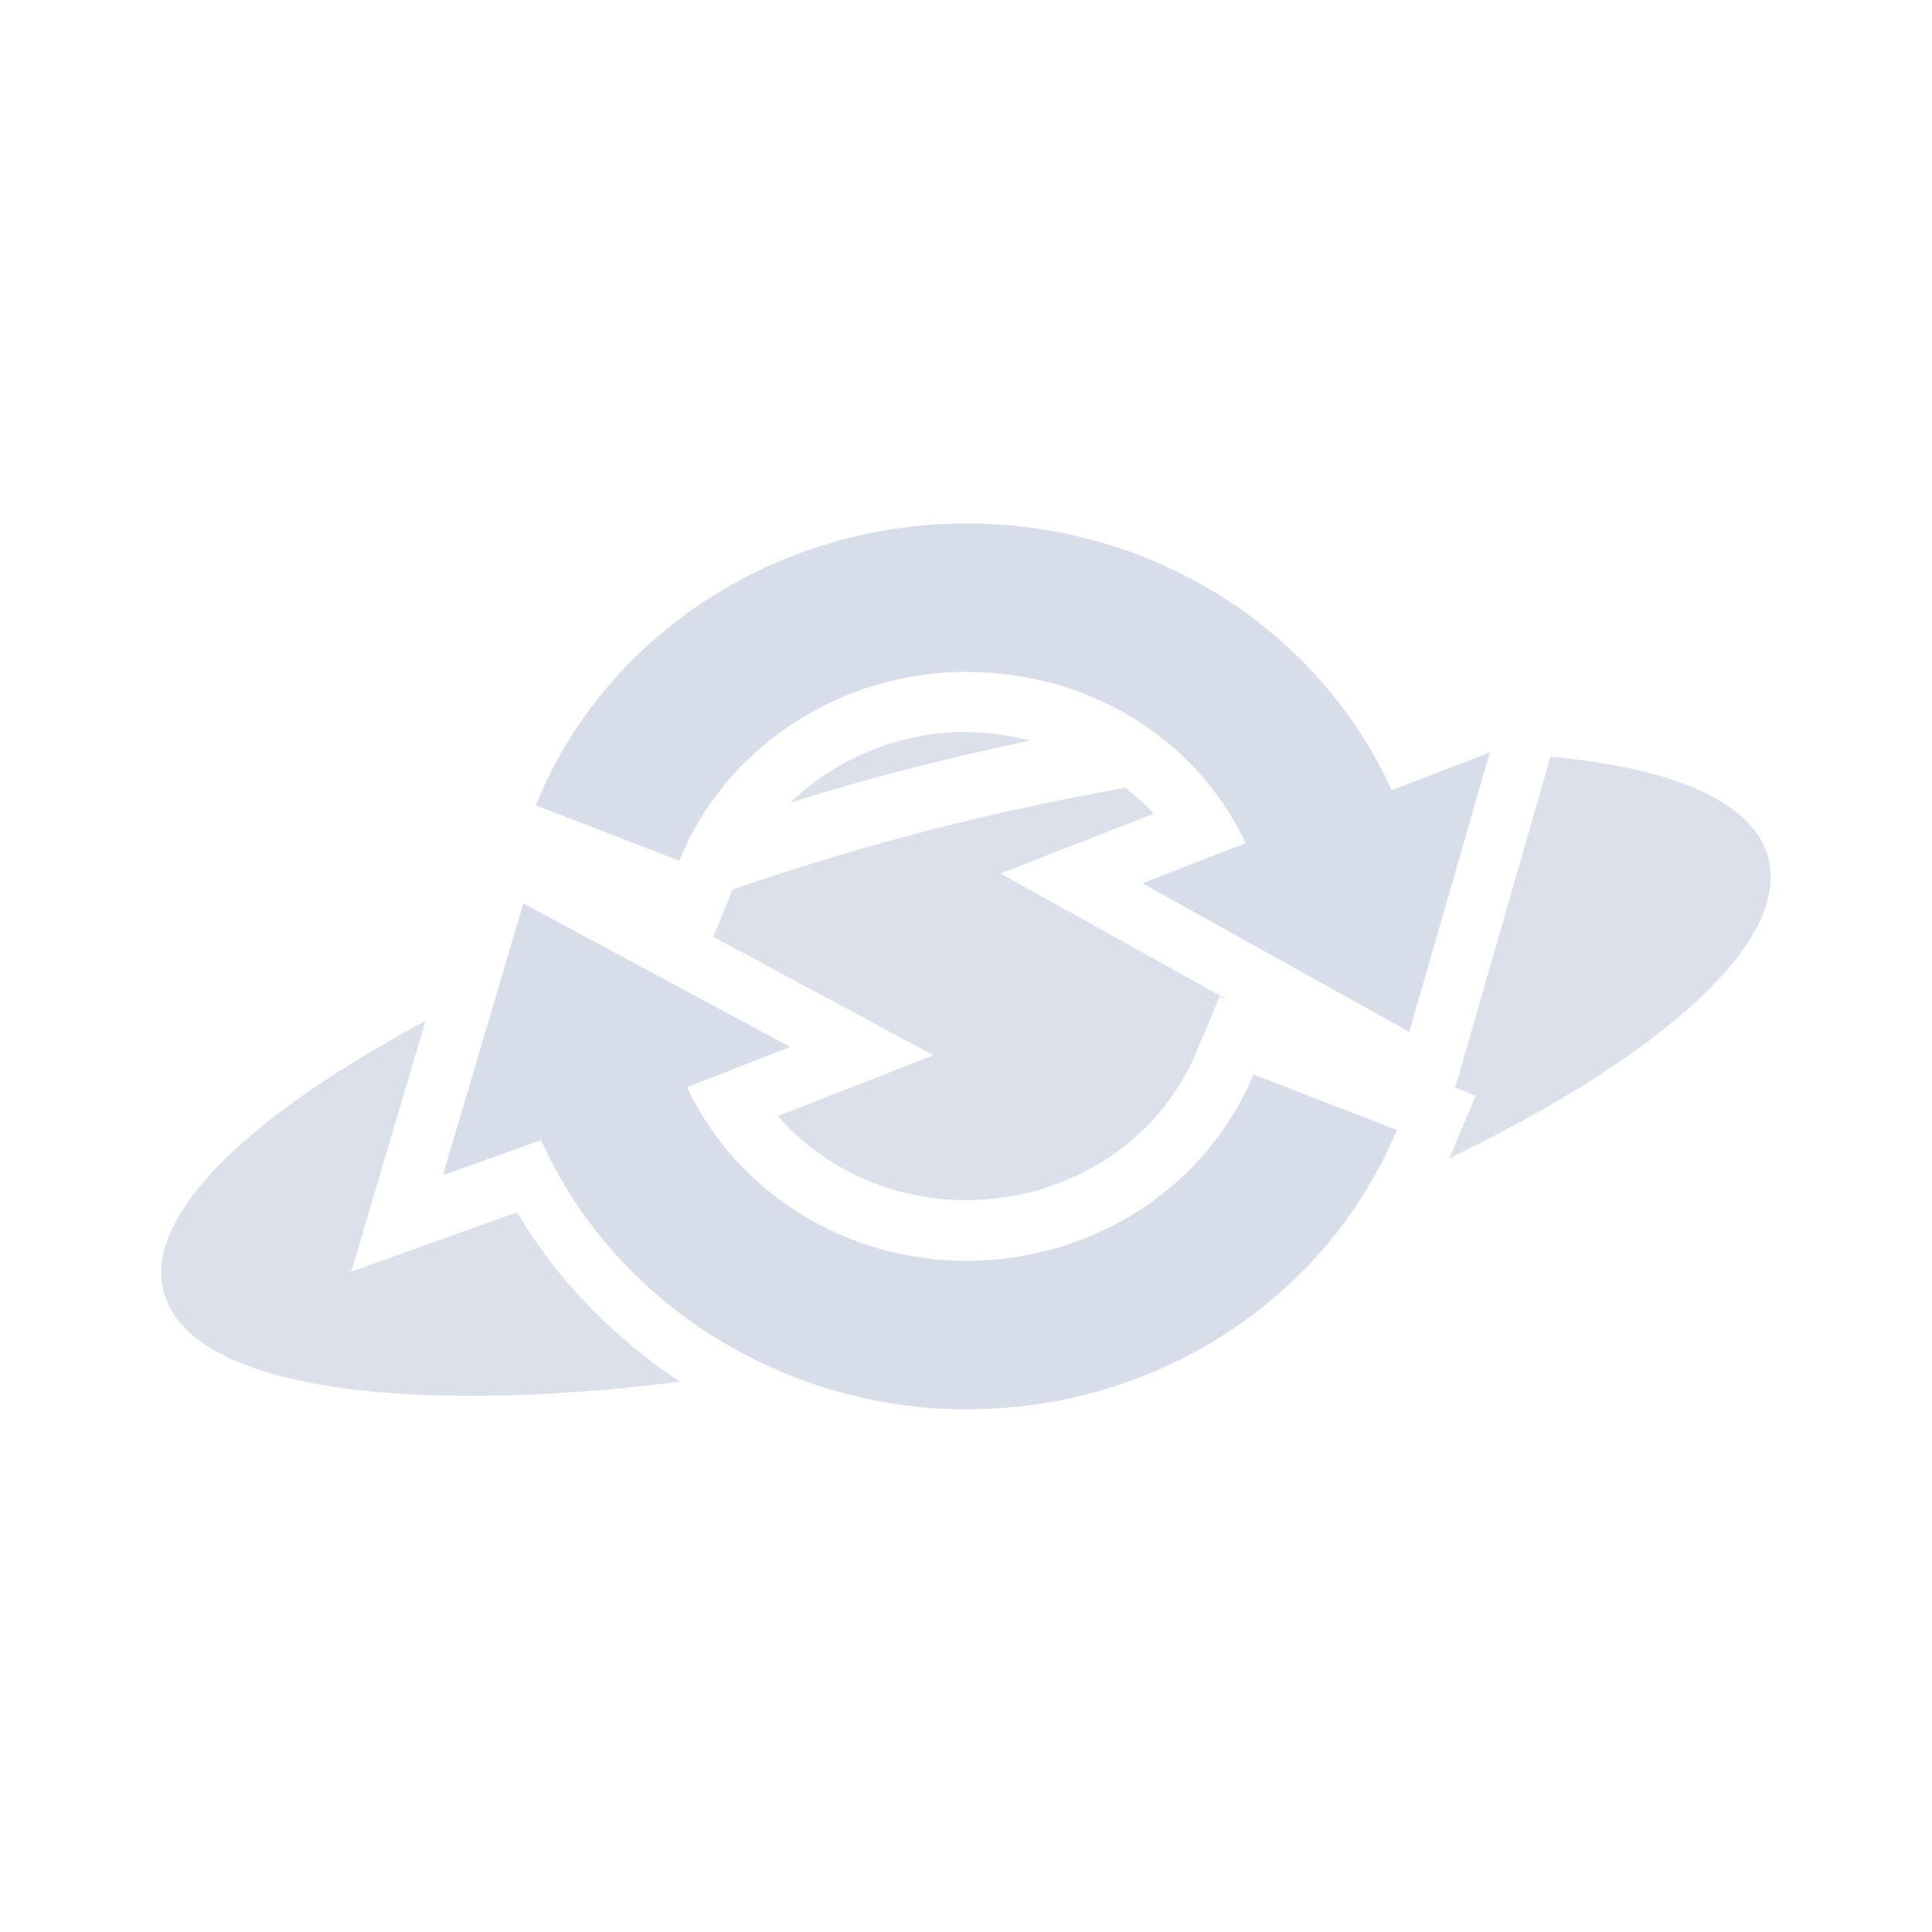 <svg viewBox="0 0 24 24" xmlns="http://www.w3.org/2000/svg">
 <path d="m12 7.25c-1.787 0-3.376 0.951-4.252 2.369l0.377 0.145c0.819-1.315 2.264-2.17 3.875-2.17 1.187 0 2.291 0.44 3.123 1.193 0.166-0.022 0.326-0.04 0.488-0.059-0.172-0.171-0.355-0.328-0.551-0.473-0.127-0.059-0.26-0.106-0.385-0.17-0.301-0.153-0.526-0.305-0.879-0.508-0.563-0.206-1.165-0.328-1.797-0.328m0 1.844c-0.837 0-1.617 0.335-2.182 0.877 0.373-0.115 0.751-0.227 1.139-0.332 0.627-0.17 1.239-0.31 1.844-0.439-0.256-0.063-0.521-0.105-0.801-0.105m7.262 0.307-1.184 4.111 0.254 0.098-0.297 0.709c-0.011 0.027-0.028 0.05-0.039 0.076 2.637-1.275 4.248-2.693 3.971-3.74-0.179-0.68-1.151-1.116-2.705-1.254m-3.041 0.055c-0.146 0.014-0.302 0.039-0.451 0.057 0.14 0.2 0.268 0.409 0.375 0.635l0.346 0.729-0.547 0.213 1.096 0.611 0.322-1.115-0.471 0.182-0.293-0.643c-0.107-0.235-0.235-0.456-0.377-0.668m-2.242 0.328c-0.905 0.165-1.829 0.362-2.764 0.615-0.735 0.199-1.438 0.419-2.115 0.65l-0.238 0.588 2.734 1.471-1.934 0.756c0.567 0.643 1.411 1.043 2.338 1.043 1.287 0 2.405-0.737 2.869-1.852l0.281-0.674 0.102 0.039-2.822-1.57 1.904-0.744c-0.107-0.12-0.231-0.221-0.355-0.322m-7.02 2.533-0.316 1.07 0.48-0.172 0.283 0.635c0.664 1.488 2.122 2.569 3.799 2.834 0.425-0.094 0.854-0.196 1.291-0.311-0.163 0.018-0.325 0.033-0.492 0.033-1.788 0-3.408-1.013-4.148-2.588l-0.342-0.727 0.516-0.201-1.07-0.574m-1.672 0.365c-2.195 1.173-3.505 2.421-3.254 3.367 0.311 1.178 2.921 1.552 6.414 1.115-0.818-0.541-1.518-1.252-2.025-2.104l-2.059 0.738 0.924-3.117zm10.584 1.584c-0.462 0.728-1.118 1.301-1.883 1.674 0.451-0.14 0.889-0.282 1.314-0.434 0.362-0.318 0.684-0.683 0.943-1.096l-0.375-0.145z" fill="#d8dee9" fill-opacity=".941"/>
 <g transform="translate(.999 1)">
  <g transform="matrix(.348 0 0 .348 2.644 2.646)" fill="#d8dee9">
   <path transform="matrix(2.875 0 0 2.875 97.068 -33.481)" d="m-25.406 14.5c2.304 0 4.367 1.303 5.281 3.313l1.219-0.469-1 3.469-3.313-1.844 1.281-0.5c-0.621-1.31-1.954-2.125-3.469-2.125-1.573 0-2.996 0.94-3.563 2.344l-1.781-0.688c0.845-2.104 2.985-3.5 5.344-3.5zm-5.5 4.719 3.313 1.781-1.281 0.5c0.613 1.305 1.964 2.156 3.469 2.156 1.576 0 2.979-0.91 3.563-2.313l1.781 0.688c-0.877 2.103-2.979 3.469-5.344 3.469-2.292 0-4.387-1.339-5.281-3.344l-1.219 0.438z"/>
  </g>
 </g>
</svg>
